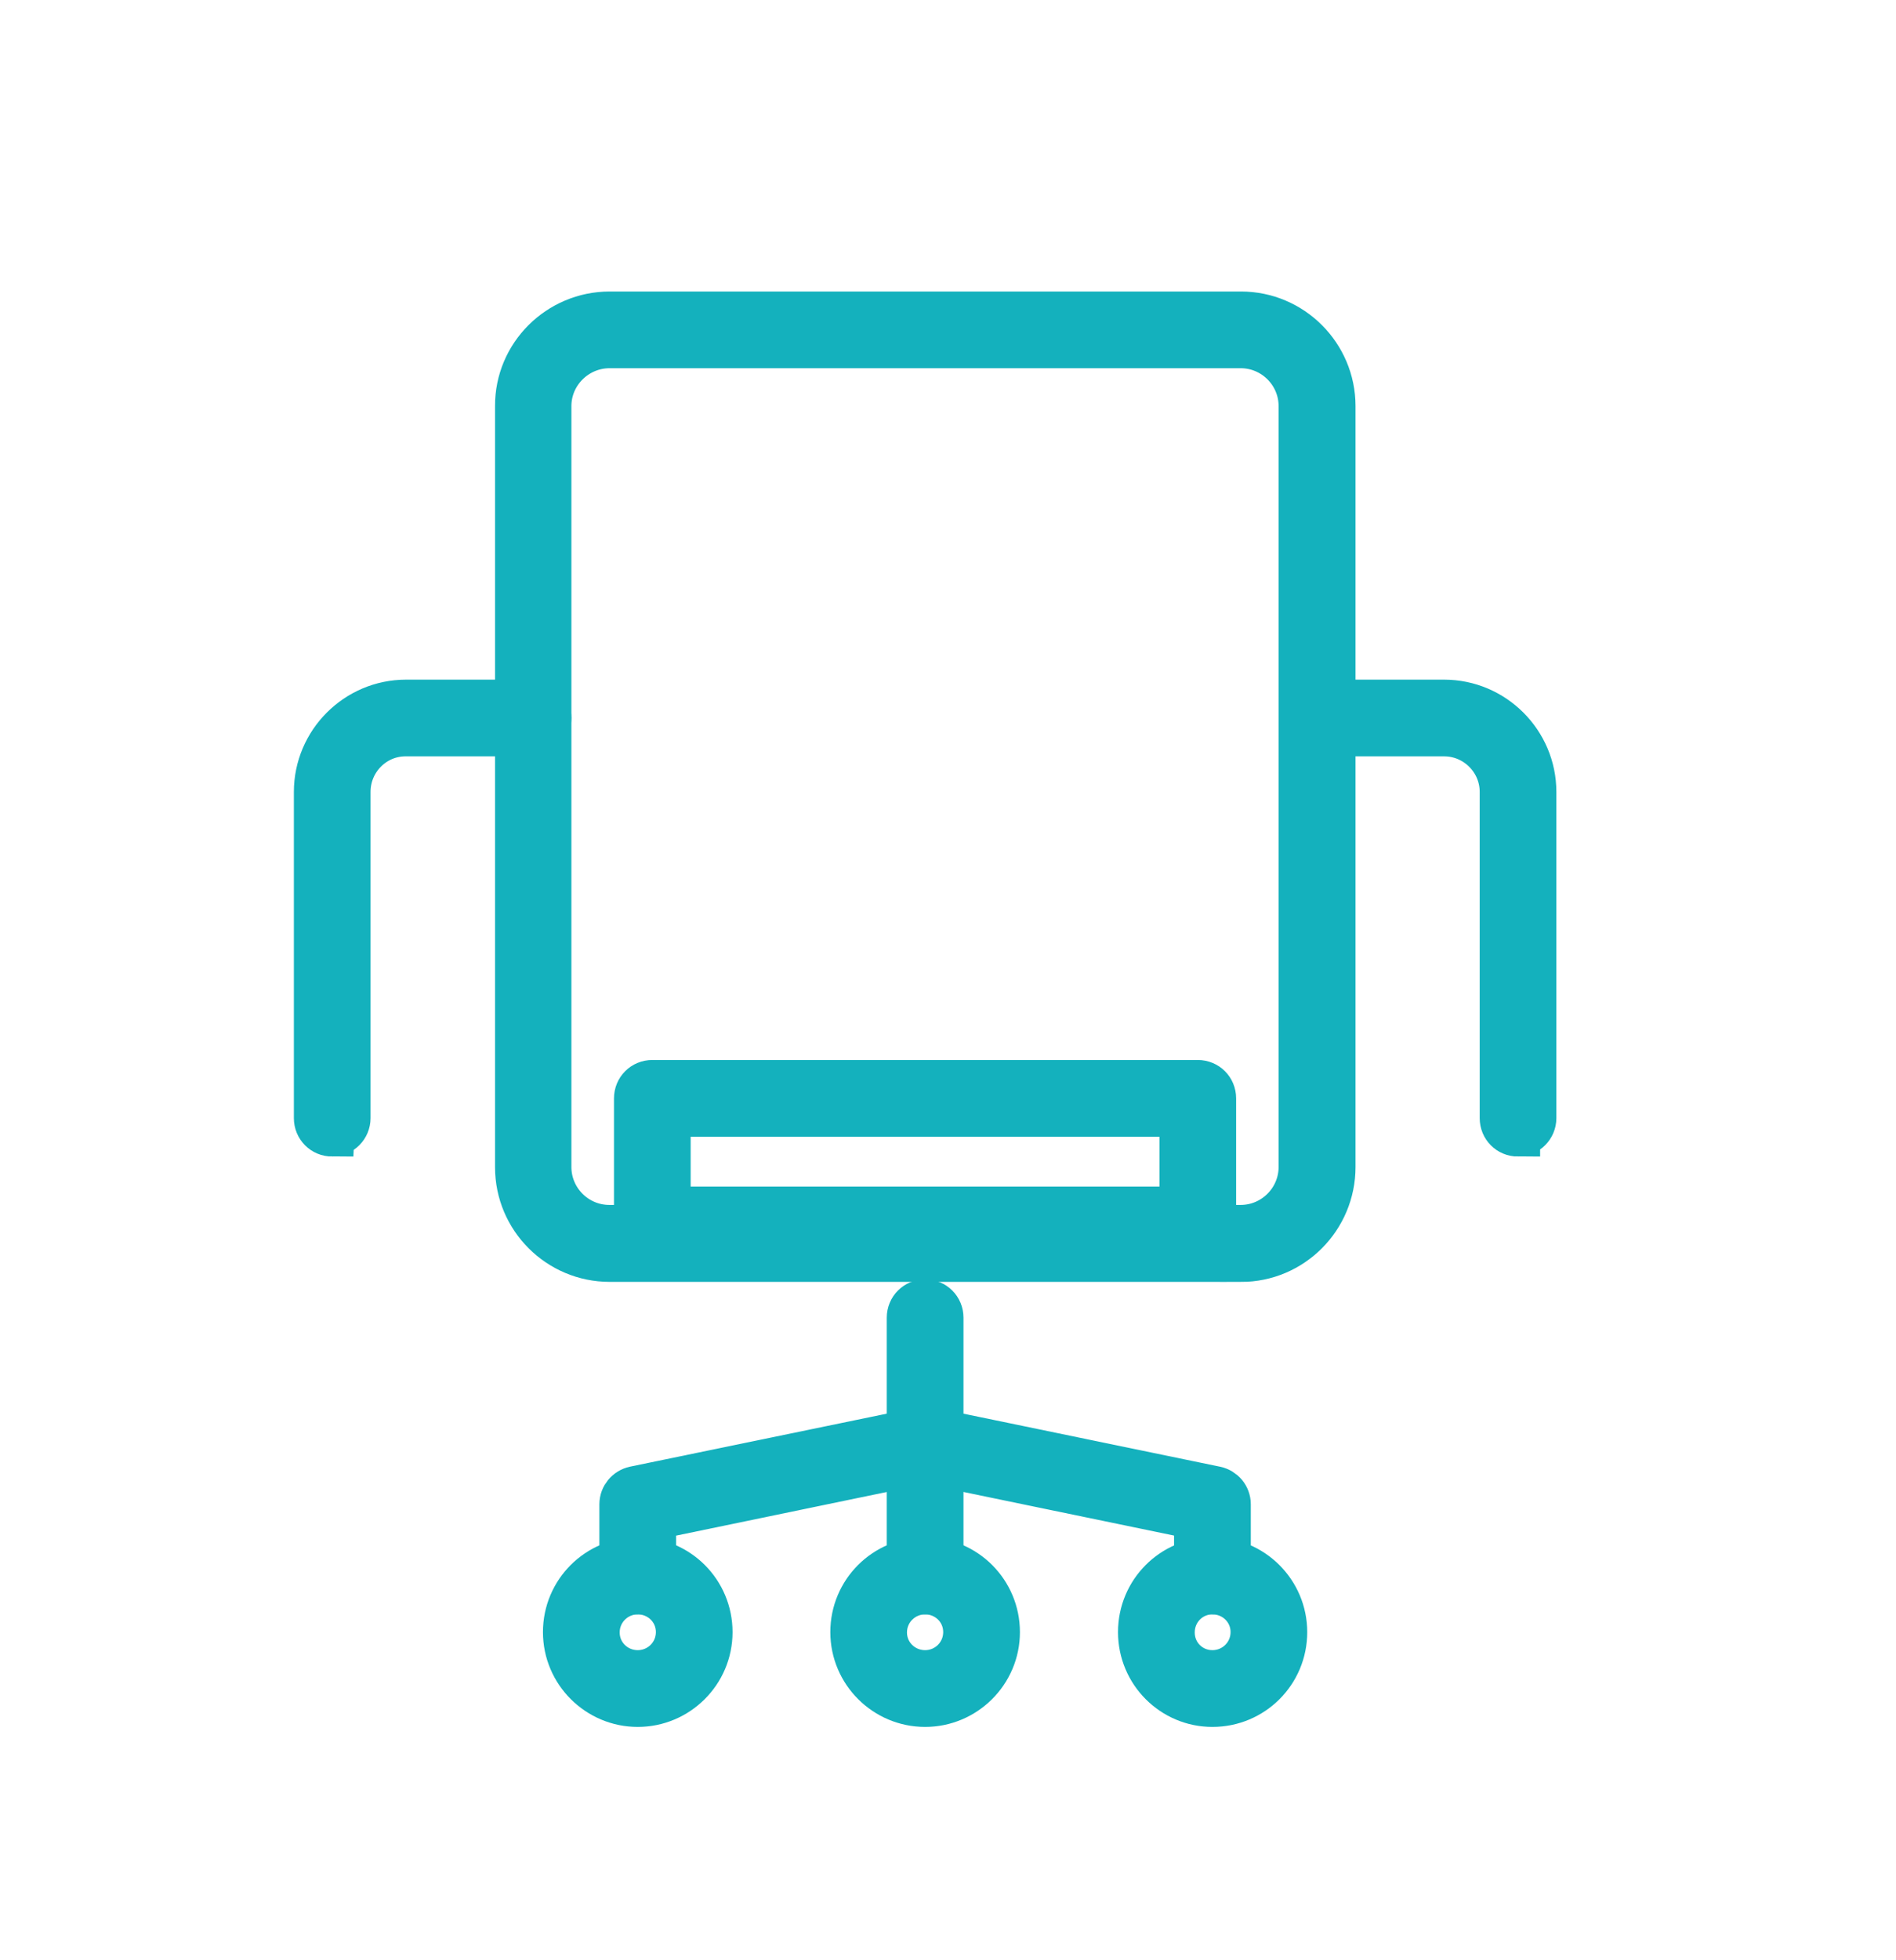 <svg xmlns="http://www.w3.org/2000/svg" width="30" height="31" fill="none" viewBox="0 0 30 31">
    <path fill="#14B1BD" stroke="#14B1BD" stroke-width=".7" d="M19.636 19.922h-9.99c-.806 0-1.463-.656-1.463-1.462V6.422c-.005-.805.657-1.462 1.463-1.462h9.99c.806 0 1.462.657 1.462 1.462v12.033c0 .81-.656 1.468-1.462 1.468zM9.646 5.473c-.524 0-.955.426-.955.95v12.032c0 .523.426.95.95.95h9.99c.523 0 .95-.427.95-.95V6.422c0-.523-.427-.949-.95-.949H9.646z"/>
    <path fill="#14B1BD" stroke="#14B1BD" stroke-width=".7" d="M18.953 19.628h-8.631c-.144 0-.257-.113-.257-.256V17.37c0-.144.113-.257.257-.257h8.63c.144 0 .257.113.257.257v2c0 .144-.113.257-.256.257zm-8.374-.513h8.117v-1.488h-8.118v1.488zM14.638 25.18c-.144 0-.257-.113-.257-.257v-4.084c0-.144.113-.257.257-.257.144 0 .257.113.257.256v4.085c0 .144-.113.257-.257.257z"/>
    <path fill="#14B1BD" stroke="#14B1BD" stroke-width=".7" d="M14.638 26.96c-.631 0-1.15-.513-1.15-1.15 0-.636.513-1.149 1.15-1.149.636 0 1.15.513 1.15 1.15 0 .636-.52 1.149-1.15 1.149zm0-1.78c-.35 0-.637.282-.637.636 0 .354.288.63.637.63.349 0 .636-.281.636-.636 0-.354-.287-.63-.636-.63zM10.091 26.96c-.63 0-1.15-.513-1.15-1.15 0-.636.514-1.149 1.15-1.149.637 0 1.15.513 1.15 1.15 0 .636-.519 1.149-1.15 1.149zm0-1.78c-.349 0-.636.282-.636.636 0 .354.287.63.636.63.35 0 .637-.281.637-.636 0-.354-.288-.63-.637-.63z"/>
    <path fill="#14B1BD" stroke="#14B1BD" stroke-width=".7" d="M10.091 25.18c-.144 0-.257-.113-.257-.257v-1.134c0-.123.088-.226.206-.252l4.546-.938c.133-.026.277.061.303.2.03.138-.062.271-.2.302L10.348 24v.924c0 .144-.118.257-.257.257zM19.184 26.96c-.63 0-1.144-.513-1.144-1.15 0-.636.513-1.149 1.144-1.149.631 0 1.15.513 1.15 1.15 0 .636-.513 1.149-1.15 1.149zm0-1.78c-.349 0-.63.282-.63.636 0 .354.281.63.63.63.35 0 .637-.281.637-.636 0-.354-.288-.63-.637-.63z"/>
    <path fill="#14B1BD" stroke="#14B1BD" stroke-width=".7" d="M19.184 25.18c-.144 0-.257-.113-.257-.257v-.924l-4.34-.898c-.14-.03-.226-.164-.2-.302.03-.139.169-.226.302-.2l4.546.939c.118.025.206.128.206.25v1.135c0 .144-.113.257-.257.257zM24.019 17.94c-.144 0-.256-.114-.256-.257v-5.159c0-.503-.411-.913-.914-.913h-2.008c-.143 0-.256-.113-.256-.257 0-.143.113-.256.256-.256h2.008c.785 0 1.427.641 1.427 1.426v5.159c0 .138-.113.256-.257.256zM5.257 17.94c-.144 0-.257-.114-.257-.257v-5.159c0-.785.641-1.426 1.426-1.426h2.008c.144 0 .257.112.257.256 0 .144-.113.257-.257.257H6.426c-.502-.005-.913.405-.913.913v5.159c0 .138-.113.256-.256.256z"/>
</svg>
